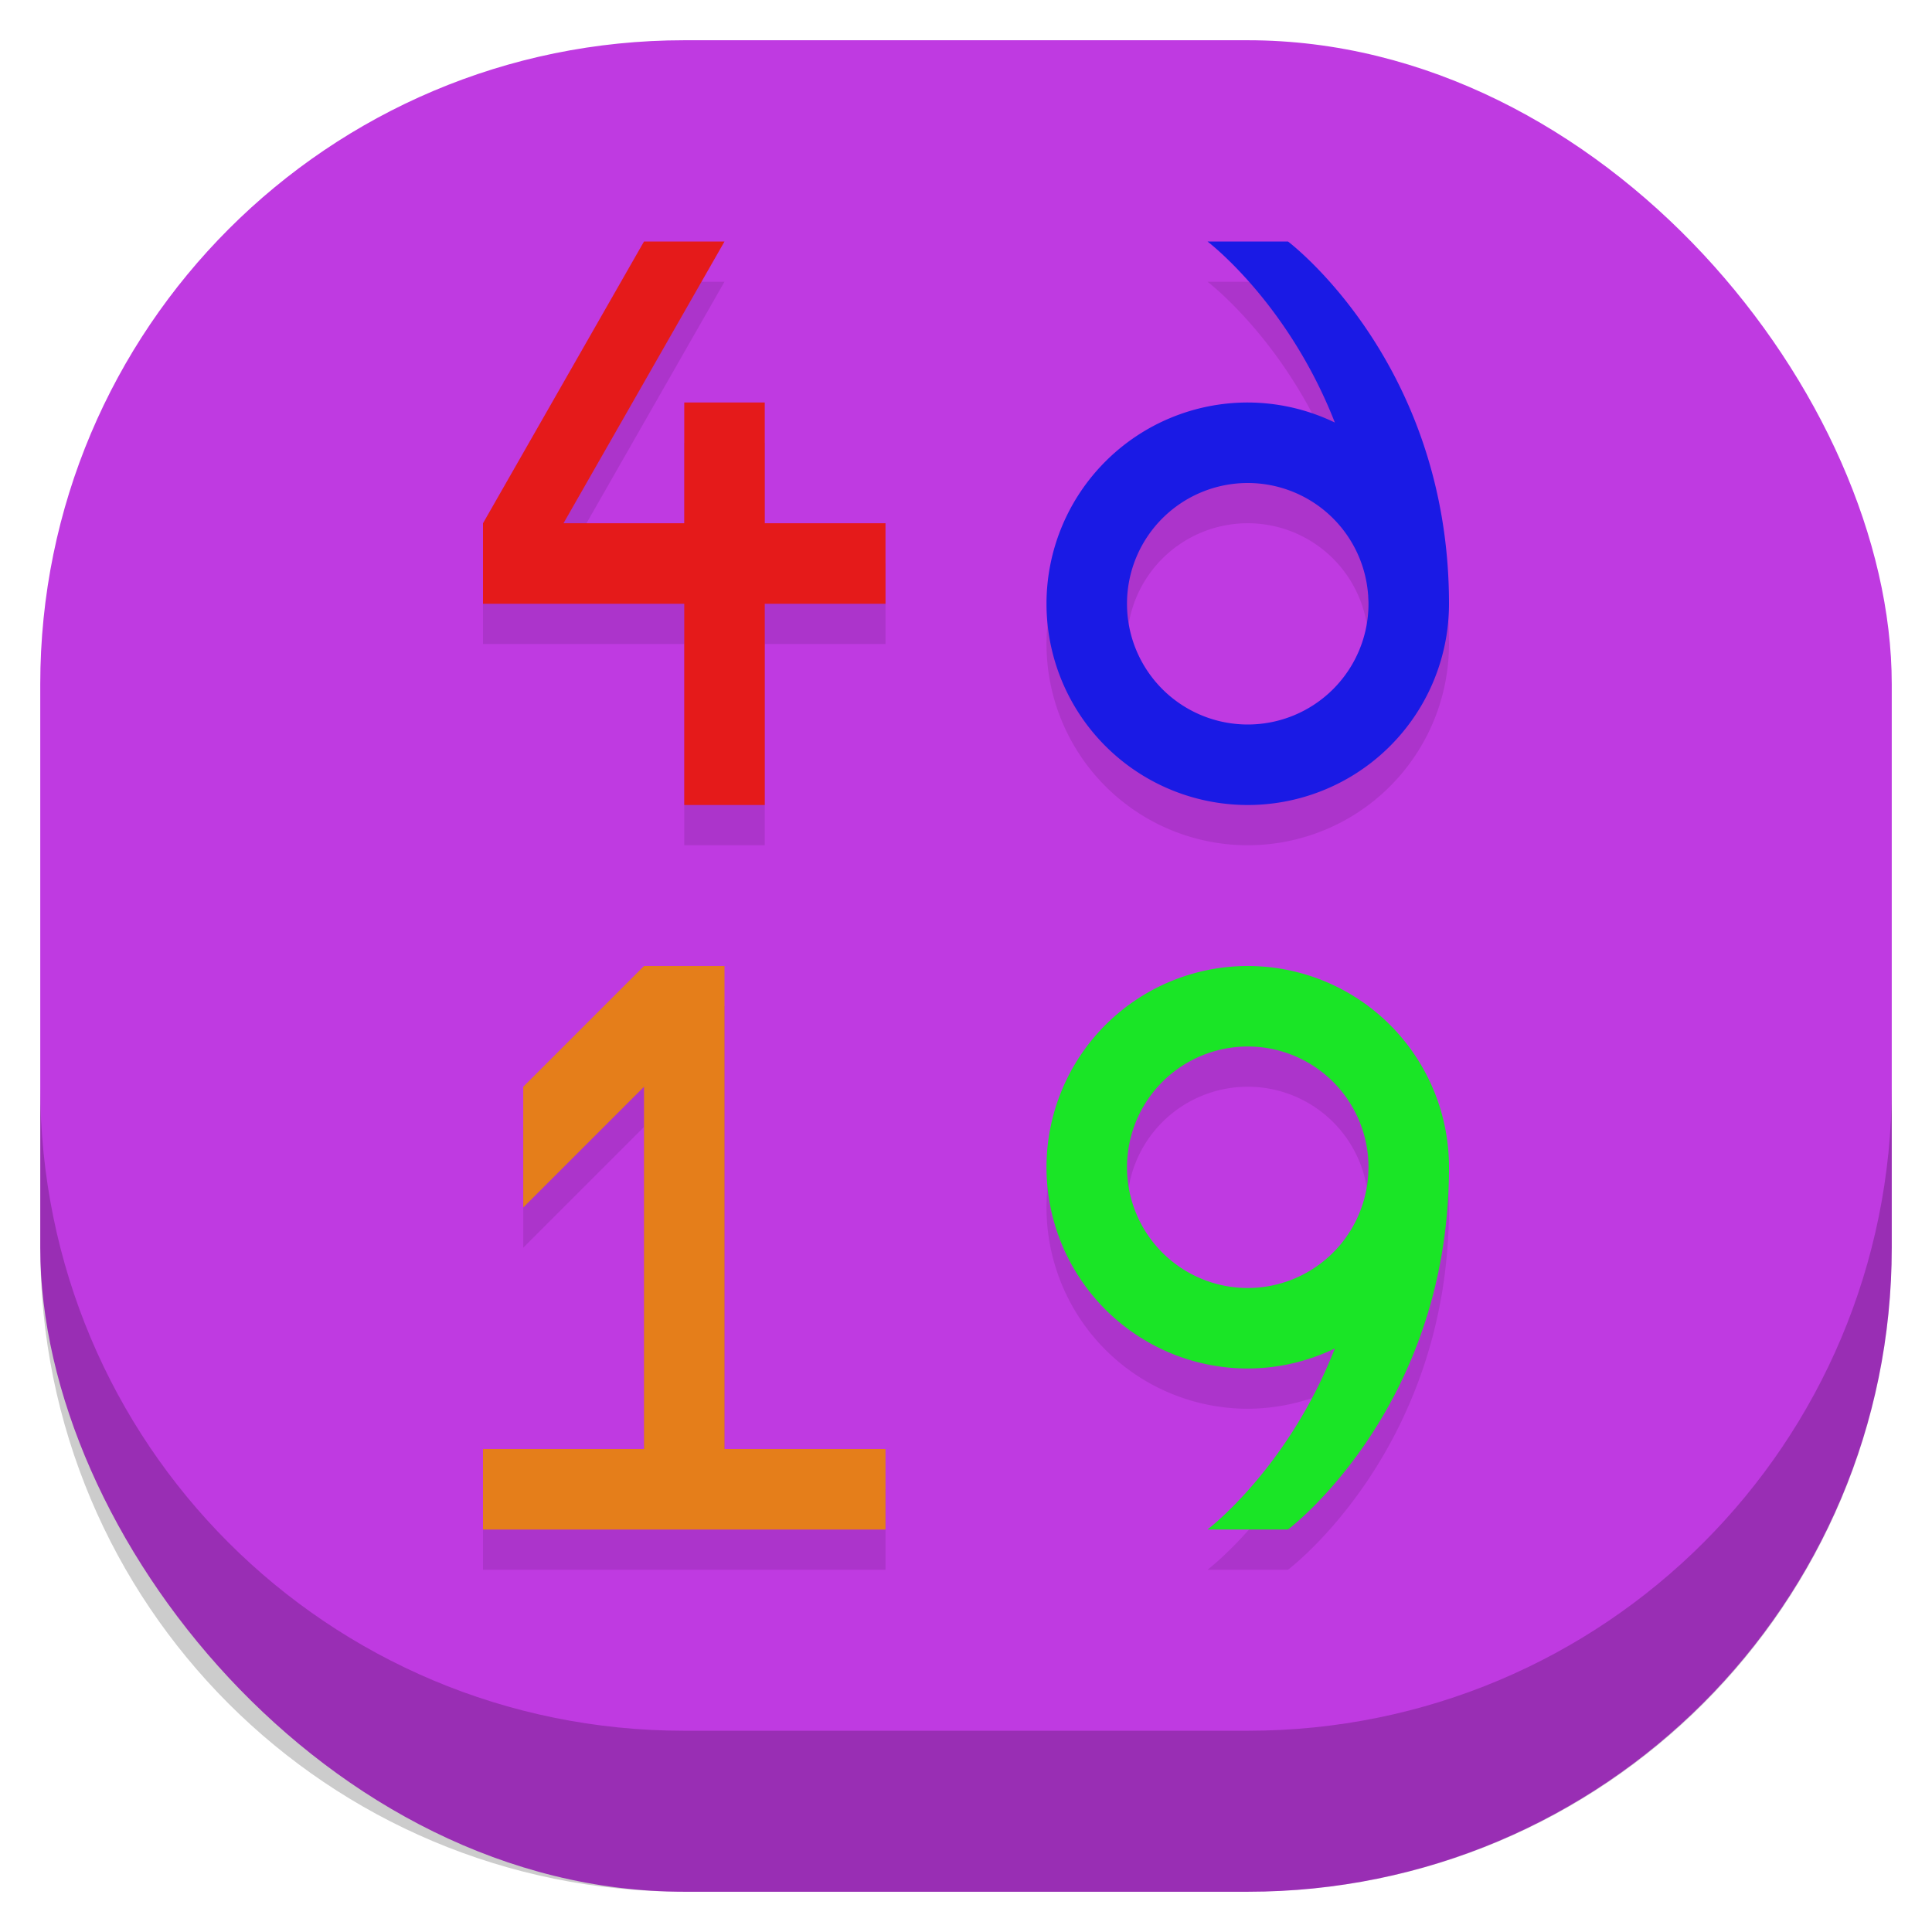 <svg id="SVGRoot" width="48px" height="48px" version="1.1" viewBox="0 0 48 48" xmlns="http://www.w3.org/2000/svg">
 <rect x="1" y="1" width="46" height="46" ry="16" style="fill:#bf3ae1;paint-order:stroke fill markers;stroke-width:1.046"/>
 <path d="m16 7-4 7v2h5v5h2v-5h3v-2h-3v-3h-2v3h-3l4-7h-2zm14 0s1.992 1.504 3.164 4.498a5 5 0 0 0-2.164-0.498 5 5 0 0 0-5 5 5 5 0 0 0 5 5 5 5 0 0 0 5-5c0-6-4-9-4-9h-2zm1 6a3 3 0 0 1 2.99 2.775 3 3 0 0 1 0.002 0.012c0.001 0.072 0.008 0.14 0.008 0.213a3 3 0 0 1-3 3 3 3 0 0 1-3-3 3 3 0 0 1 3-3zm-15 12-3 3v3l3-3v9h-4v2h10v-2h-4v-12h-2zm15 0a5 5 0 0 0-5 5 5 5 0 0 0 5 5 5 5 0 0 0 2.164-0.498c-1.172 2.994-3.164 4.498-3.164 4.498h2s4-3 4-9a5 5 0 0 0-5-5zm0 2a3 3 0 0 1 3 3c0 0.073-0.007 0.141-0.008 0.213a3 3 0 0 1-0.002 0.012 3 3 0 0 1-2.99 2.775 3 3 0 0 1-3-3 3 3 0 0 1 3-3z" style="opacity:.1"/>
 <path d="m1 27v4c0 8.864 7.136 16 16 16h14c8.864 0 16-7.136 16-16v-4c0 8.864-7.136 16-16 16h-14c-8.864 0-16-7.136-16-16z" style="opacity:.2;paint-order:stroke fill markers;stroke-width:1.046"/>
 <path d="m16 6-4 7v2h5v5h2v-5h3v-2h-3v-3h-2v3h-3l4-7h-2z" style="fill:#e51a1a"/>
 <path d="m16 24-3 3v3l3-3v9h-4v2h10v-2h-4v-12z" style="fill:#e57e1a;paint-order:stroke fill markers"/>
 <path d="m30 6s1.992 1.504 3.164 4.498a5 5 0 0 0-2.164-0.498 5 5 0 0 0-5 5 5 5 0 0 0 5 5 5 5 0 0 0 5-5c0-6-4-9-4-9h-2zm1 6a3 3 0 0 1 2.99 2.775 3 3 0 0 1 0.002 0.012c0.001 0.072 0.008 0.14 0.008 0.213a3 3 0 0 1-3 3 3 3 0 0 1-3-3 3 3 0 0 1 3-3z" style="fill:#1a1ae5;paint-order:stroke fill markers"/>
 <path d="m30 38s1.992-1.504 3.164-4.498a5 5 0 0 1-2.164 0.498 5 5 0 0 1-5-5 5 5 0 0 1 5-5 5 5 0 0 1 5 5c0 6-4 9-4 9zm1-6a3 3 0 0 0 2.99-2.775 3 3 0 0 0 2e-3 -0.012c0.001-0.072 0.008-0.14 0.008-0.213a3 3 0 0 0-3-3 3 3 0 0 0-3 3 3 3 0 0 0 3 3z" style="fill:#1ae526;paint-order:stroke fill markers"/>
</svg>
